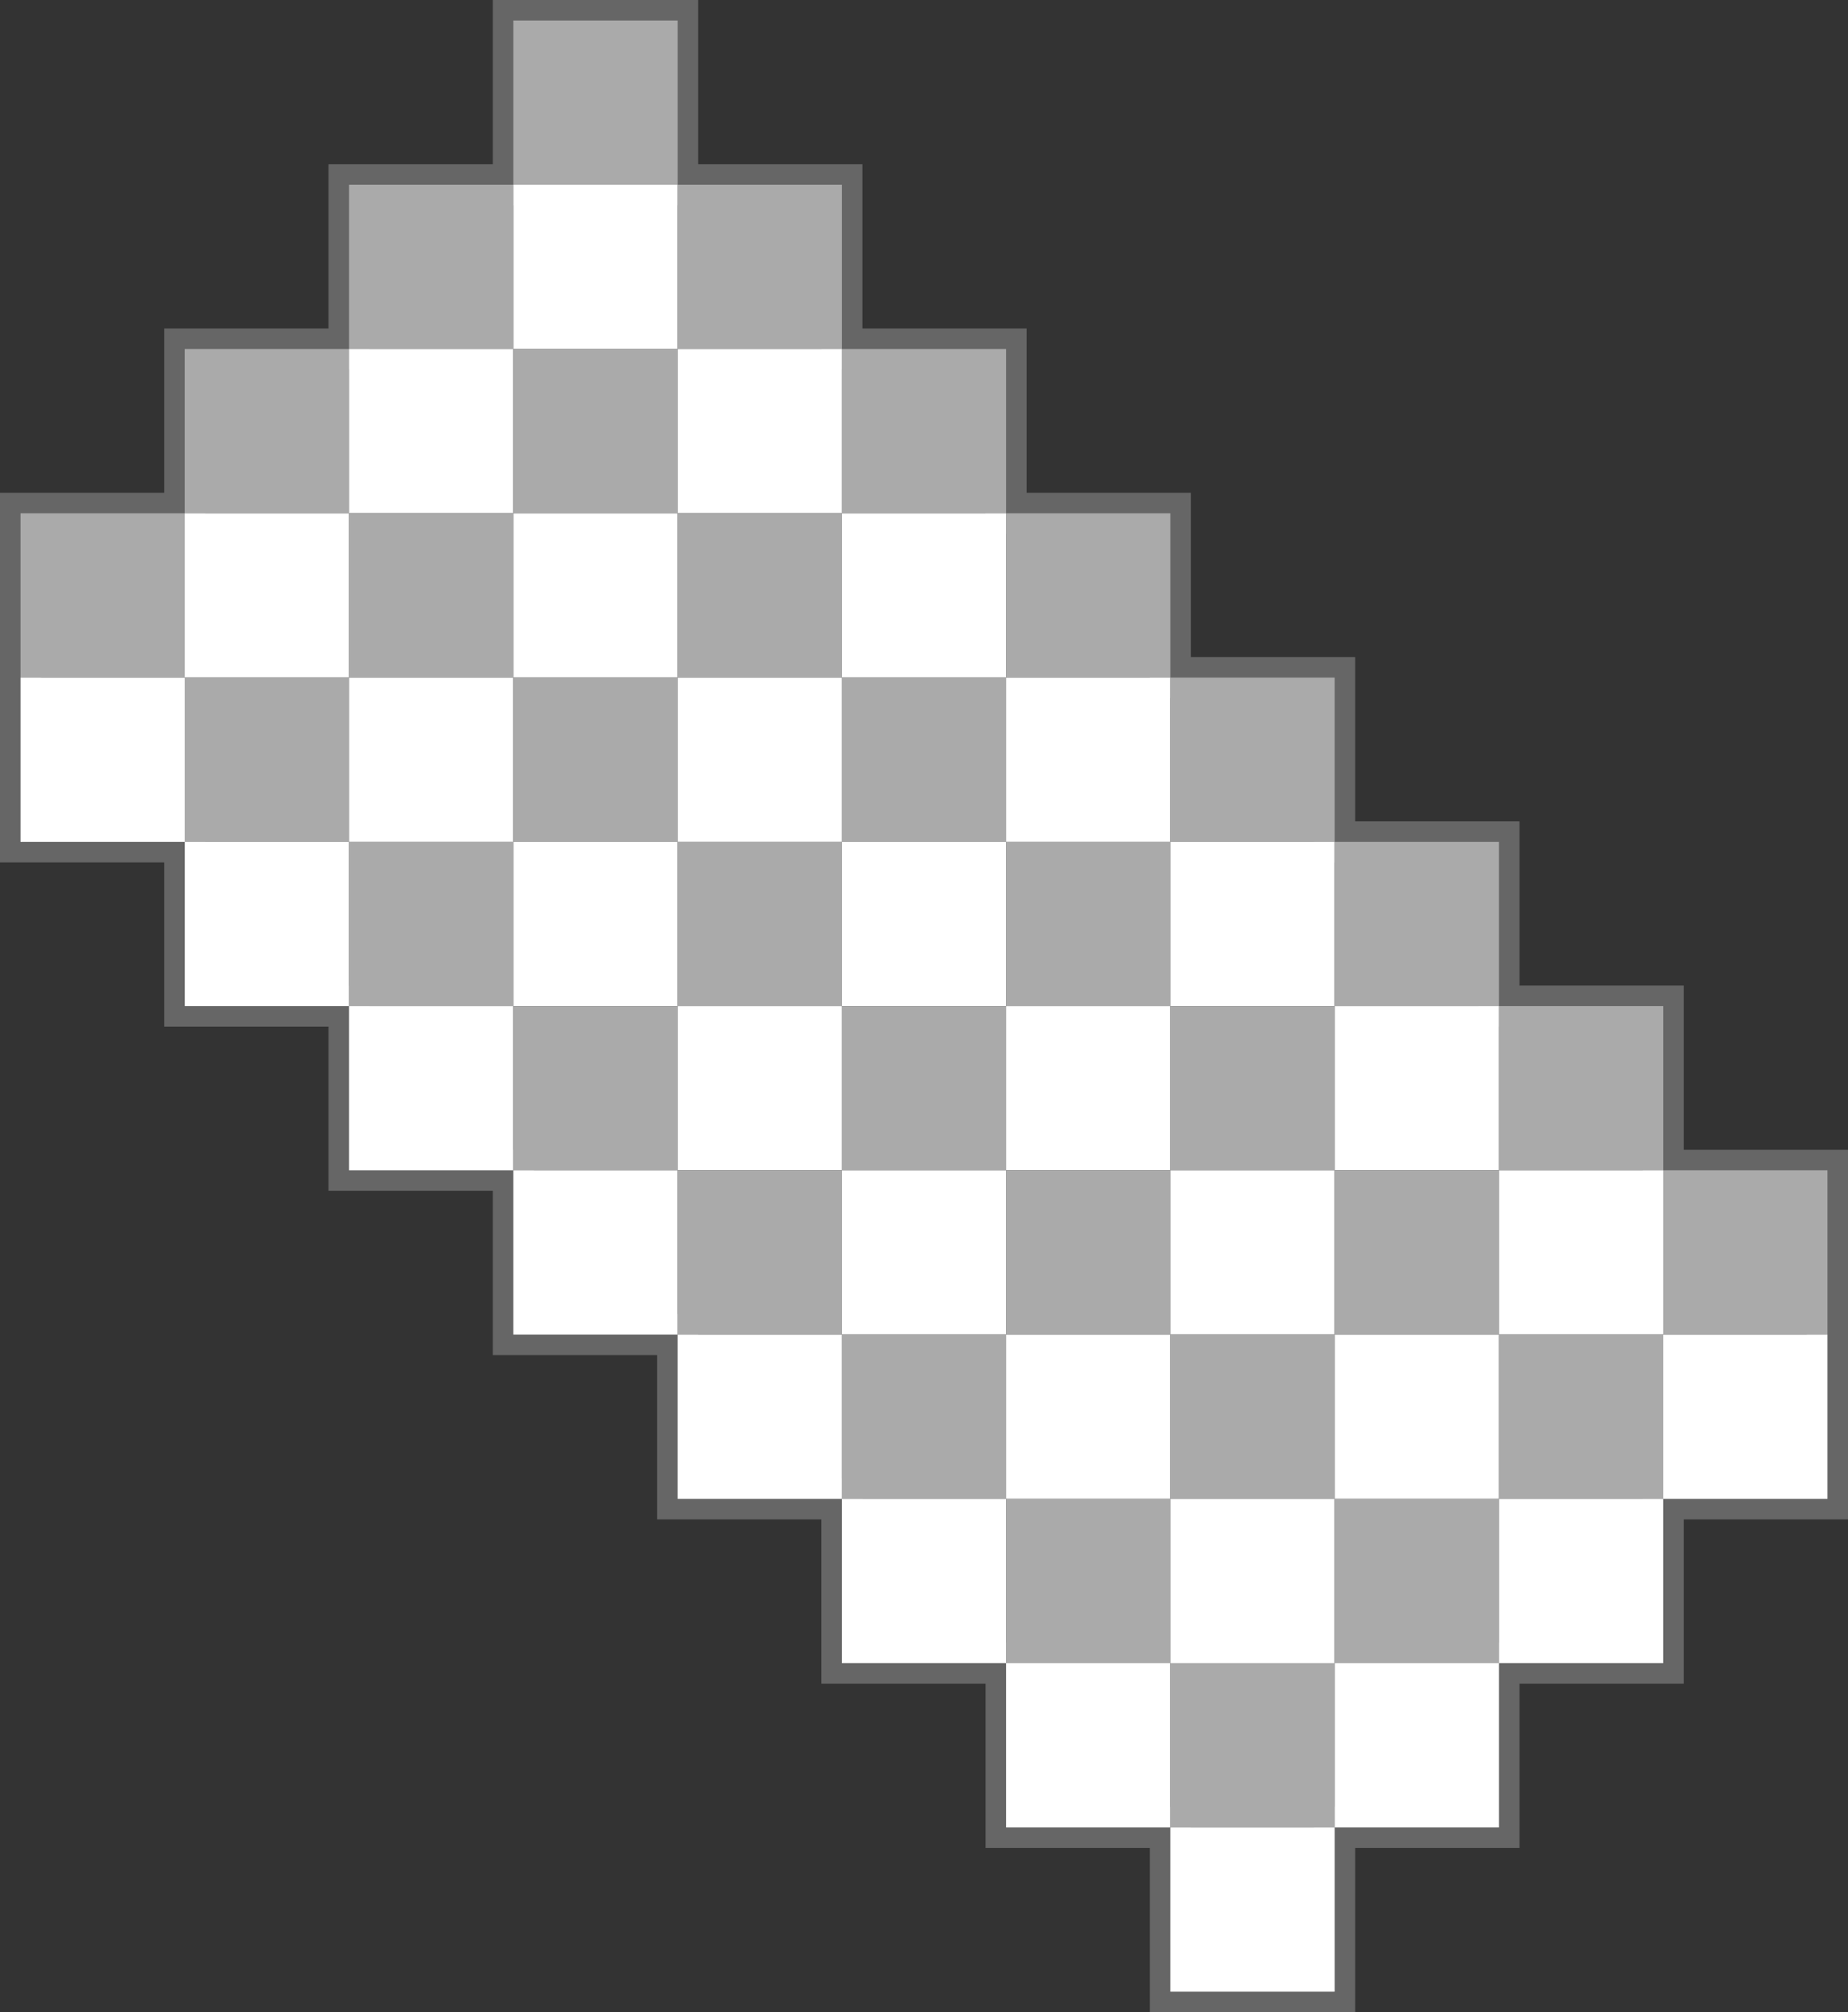 <?xml version='1.0' encoding='UTF-8' standalone='no'?>
<!--
	A képet a rect.cpp generálta a következő paraméterekkel:
	11 12 64 -edge=8 -fields=000100000000011100000001111100000111111100001111111100001111111100001111111100001111111100001111111000001111100000001110000000001000
	Felhasználási feltételek: Nevezd meg! - Így add tovább! (Creative Commons)
	Uray M. János
	2013-2014
-->
<!DOCTYPE svg PUBLIC '-//W3C//DTD SVG 1.1//EN' 'http://www.w3.org/Graphics/SVG/1.1/DTD/svg11.dtd'>
<svg width='720' height='784' viewBox='-8 -8 720 784' xmlns='http://www.w3.org/2000/svg' xmlns:xlink='http://www.w3.org/1999/xlink'>
	
	<rect x="-8" y="-8" width="720" height="784" fill="#333333" stroke="none"/>
	
	<!-- keret -->
	<polygon fill='none' stroke='#666' stroke-width='16' stroke-linejoin='miter' points='192,0 256,0 256,64 320,64 320,128 384,128 384,192 448,192 448,256 512,256 512,320 576,320 576,384 640,384 640,448 704,448 704,512 704,576 640,576 640,640 576,640 576,704 512,704 512,768 448,768 448,704 384,704 384,640 320,640 320,576 256,576 256,512 192,512 192,448 128,448 128,384 64,384 64,320 0,320 0,256 0,192 64,192 64,128 128,128 128,64 192,64 '/>
	
	<!-- mezők -->
	<rect fill='#AAA' x='192' y='0' width='64' height='64'/>
	<rect fill='#AAA' x='128' y='64' width='64' height='64'/>
	<rect fill='#FFF' x='192' y='64' width='64' height='64'/>
	<rect fill='#AAA' x='256' y='64' width='64' height='64'/>
	<rect fill='#AAA' x='64' y='128' width='64' height='64'/>
	<rect fill='#FFF' x='128' y='128' width='64' height='64'/>
	<rect fill='#AAA' x='192' y='128' width='64' height='64'/>
	<rect fill='#FFF' x='256' y='128' width='64' height='64'/>
	<rect fill='#AAA' x='320' y='128' width='64' height='64'/>
	<rect fill='#AAA' x='0' y='192' width='64' height='64'/>
	<rect fill='#FFF' x='64' y='192' width='64' height='64'/>
	<rect fill='#AAA' x='128' y='192' width='64' height='64'/>
	<rect fill='#FFF' x='192' y='192' width='64' height='64'/>
	<rect fill='#AAA' x='256' y='192' width='64' height='64'/>
	<rect fill='#FFF' x='320' y='192' width='64' height='64'/>
	<rect fill='#AAA' x='384' y='192' width='64' height='64'/>
	<rect fill='#FFF' x='0' y='256' width='64' height='64'/>
	<rect fill='#AAA' x='64' y='256' width='64' height='64'/>
	<rect fill='#FFF' x='128' y='256' width='64' height='64'/>
	<rect fill='#AAA' x='192' y='256' width='64' height='64'/>
	<rect fill='#FFF' x='256' y='256' width='64' height='64'/>
	<rect fill='#AAA' x='320' y='256' width='64' height='64'/>
	<rect fill='#FFF' x='384' y='256' width='64' height='64'/>
	<rect fill='#AAA' x='448' y='256' width='64' height='64'/>
	<rect fill='#FFF' x='64' y='320' width='64' height='64'/>
	<rect fill='#AAA' x='128' y='320' width='64' height='64'/>
	<rect fill='#FFF' x='192' y='320' width='64' height='64'/>
	<rect fill='#AAA' x='256' y='320' width='64' height='64'/>
	<rect fill='#FFF' x='320' y='320' width='64' height='64'/>
	<rect fill='#AAA' x='384' y='320' width='64' height='64'/>
	<rect fill='#FFF' x='448' y='320' width='64' height='64'/>
	<rect fill='#AAA' x='512' y='320' width='64' height='64'/>
	<rect fill='#FFF' x='128' y='384' width='64' height='64'/>
	<rect fill='#AAA' x='192' y='384' width='64' height='64'/>
	<rect fill='#FFF' x='256' y='384' width='64' height='64'/>
	<rect fill='#AAA' x='320' y='384' width='64' height='64'/>
	<rect fill='#FFF' x='384' y='384' width='64' height='64'/>
	<rect fill='#AAA' x='448' y='384' width='64' height='64'/>
	<rect fill='#FFF' x='512' y='384' width='64' height='64'/>
	<rect fill='#AAA' x='576' y='384' width='64' height='64'/>
	<rect fill='#FFF' x='192' y='448' width='64' height='64'/>
	<rect fill='#AAA' x='256' y='448' width='64' height='64'/>
	<rect fill='#FFF' x='320' y='448' width='64' height='64'/>
	<rect fill='#AAA' x='384' y='448' width='64' height='64'/>
	<rect fill='#FFF' x='448' y='448' width='64' height='64'/>
	<rect fill='#AAA' x='512' y='448' width='64' height='64'/>
	<rect fill='#FFF' x='576' y='448' width='64' height='64'/>
	<rect fill='#AAA' x='640' y='448' width='64' height='64'/>
	<rect fill='#FFF' x='256' y='512' width='64' height='64'/>
	<rect fill='#AAA' x='320' y='512' width='64' height='64'/>
	<rect fill='#FFF' x='384' y='512' width='64' height='64'/>
	<rect fill='#AAA' x='448' y='512' width='64' height='64'/>
	<rect fill='#FFF' x='512' y='512' width='64' height='64'/>
	<rect fill='#AAA' x='576' y='512' width='64' height='64'/>
	<rect fill='#FFF' x='640' y='512' width='64' height='64'/>
	<rect fill='#FFF' x='320' y='576' width='64' height='64'/>
	<rect fill='#AAA' x='384' y='576' width='64' height='64'/>
	<rect fill='#FFF' x='448' y='576' width='64' height='64'/>
	<rect fill='#AAA' x='512' y='576' width='64' height='64'/>
	<rect fill='#FFF' x='576' y='576' width='64' height='64'/>
	<rect fill='#FFF' x='384' y='640' width='64' height='64'/>
	<rect fill='#AAA' x='448' y='640' width='64' height='64'/>
	<rect fill='#FFF' x='512' y='640' width='64' height='64'/>
	<rect fill='#FFF' x='448' y='704' width='64' height='64'/>
	
</svg>
